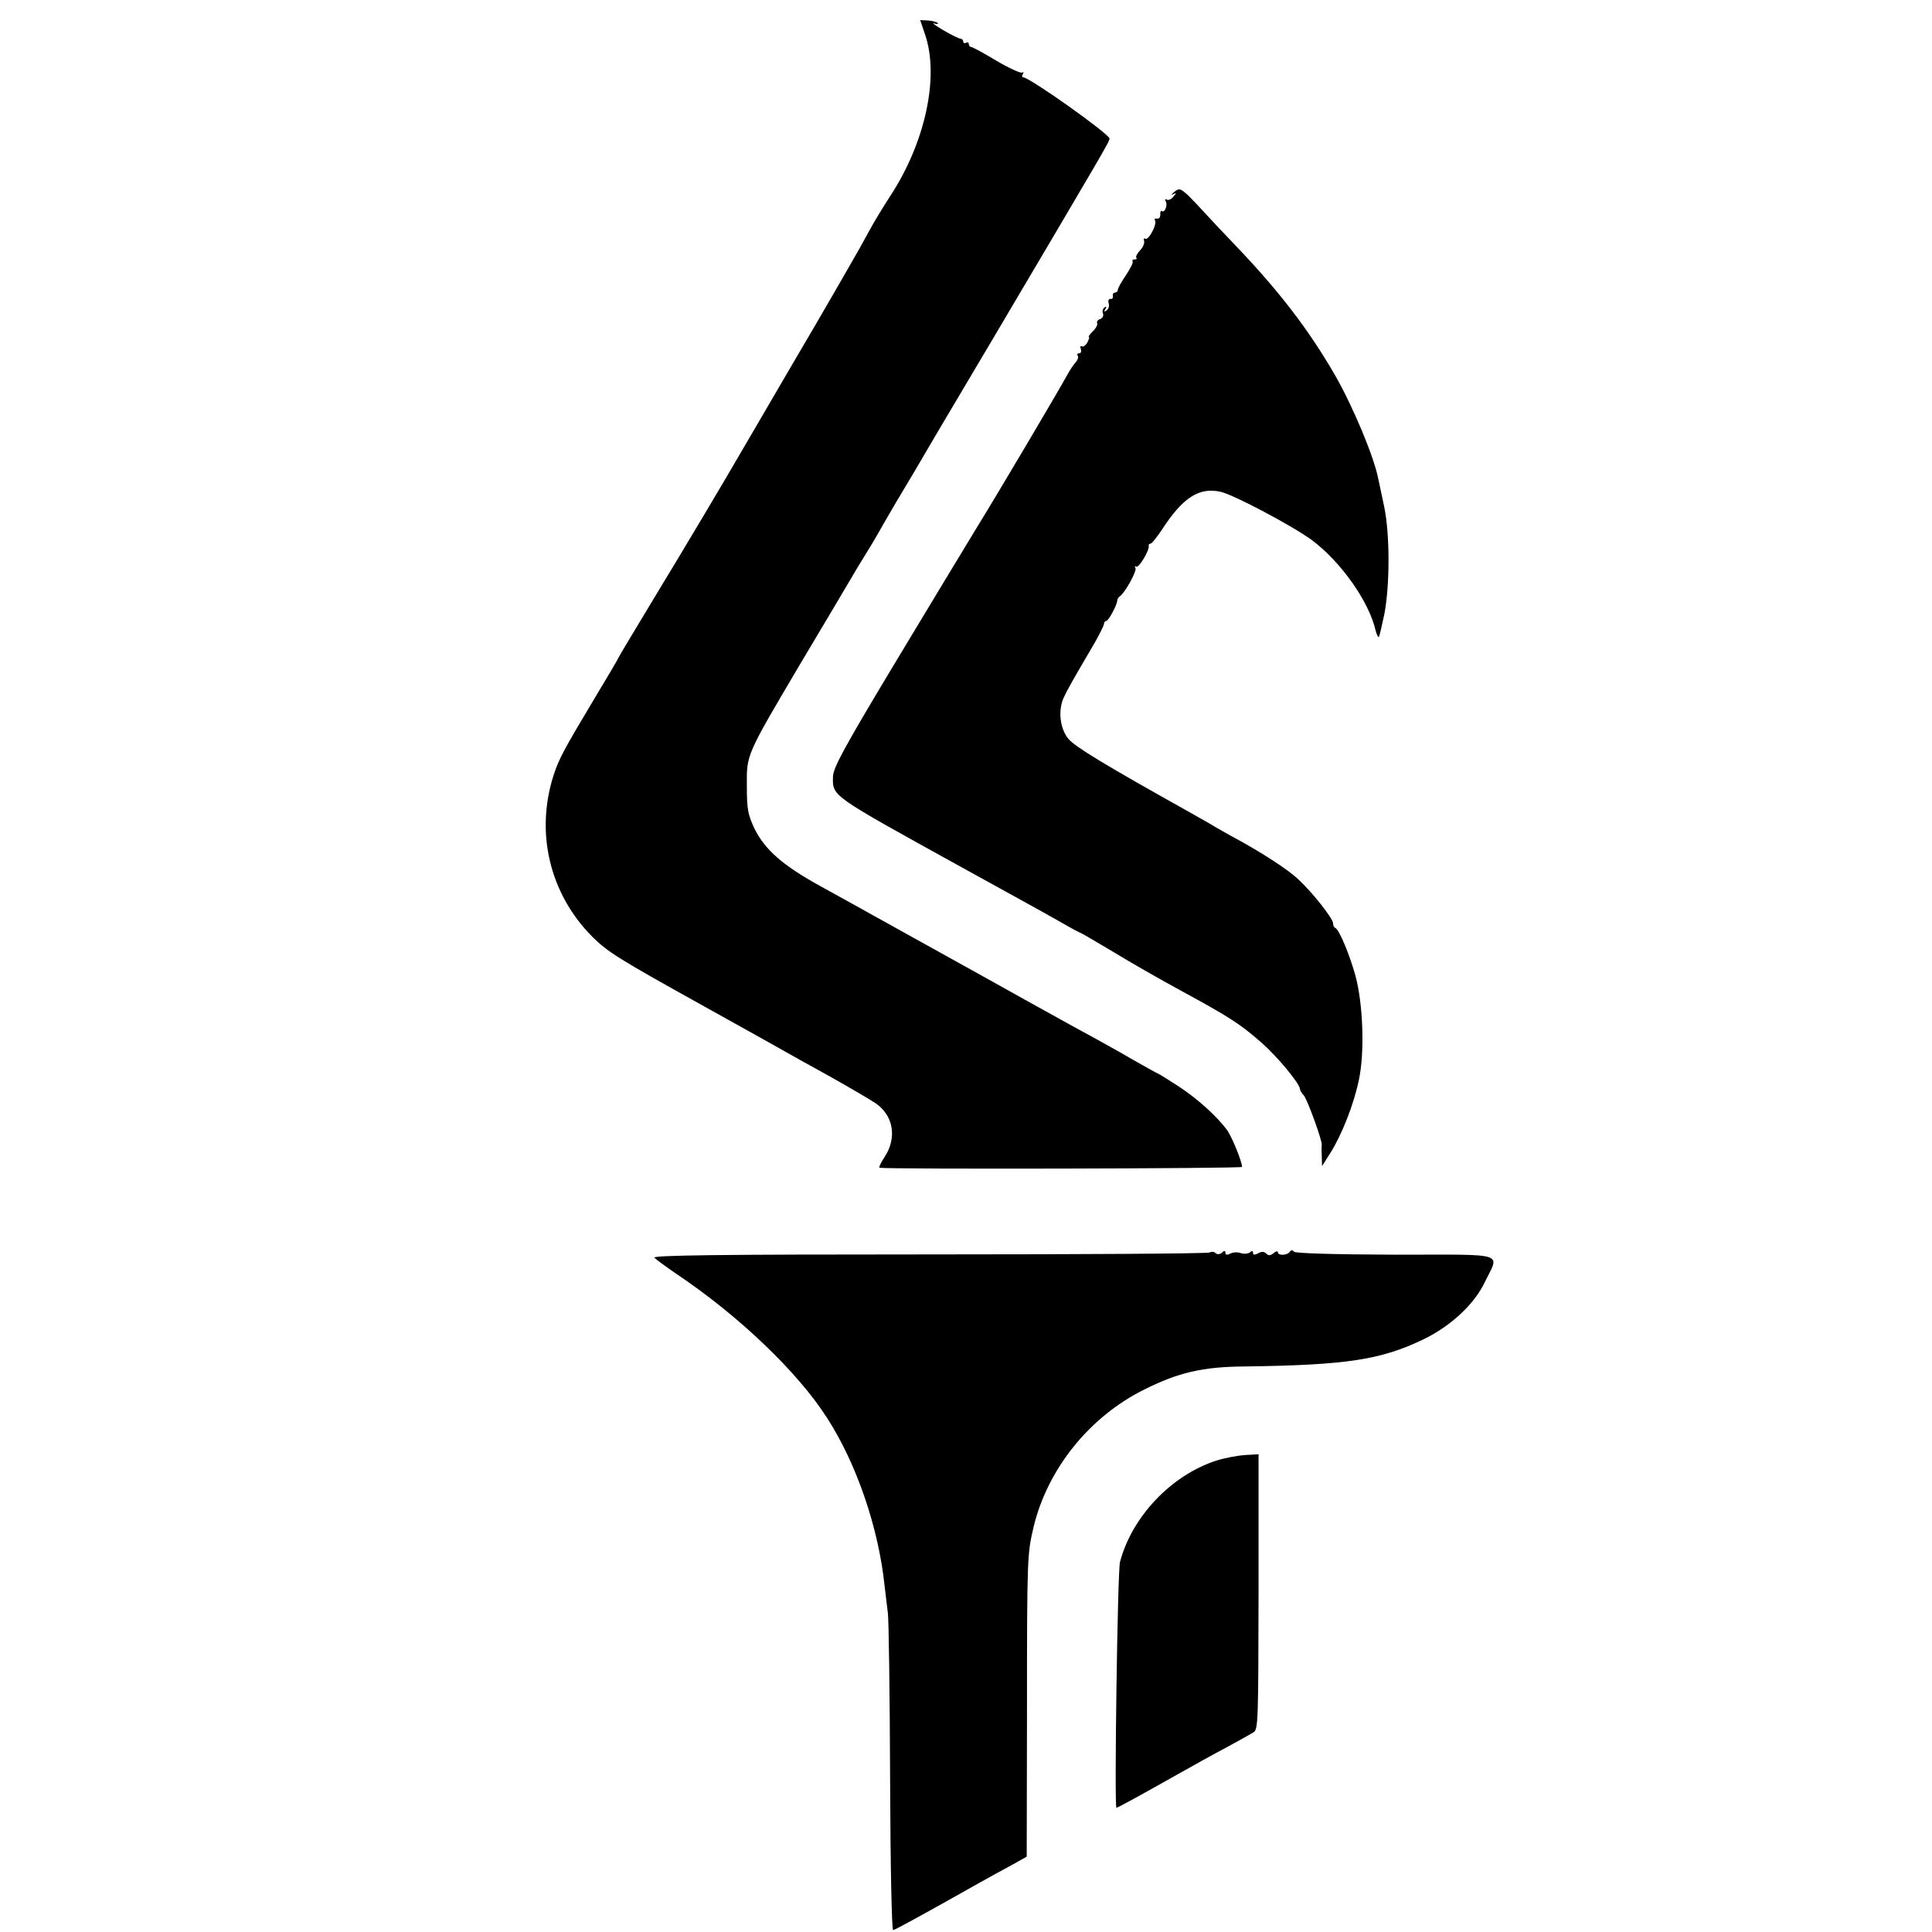 <svg version="1" xmlns="http://www.w3.org/2000/svg" width="933.333" height="933.333" viewBox="0 0 700 700"><path d="M335.2 12.6c5.2 15.3 0 39.2-12.7 58.5-2.4 3.7-5.9 9.4-7.6 12.6-1.7 3.2-4.8 8.7-6.9 12.3-2.1 3.6-4.8 8.3-6.1 10.6-1.3 2.3-9.1 15.7-17.4 29.8-8.2 14.1-15.4 26.4-16 27.4-4.4 7.7-20.8 35.3-31.1 52.2-6.8 11.3-12.7 21.1-13.1 21.9-.3.8-4.3 7.5-8.8 15-11.2 18.7-12.9 21.9-14.8 27.6-6.9 21-1.6 43.3 13.9 58.9 5.7 5.6 9.2 7.8 39.4 24.6 15.1 8.4 29.1 16.2 31 17.3 1.9 1.1 9.1 5.1 16 8.9 6.9 3.9 14.1 8.1 16.2 9.5 6.5 4.4 7.9 12.5 3.3 19.5-1.4 2.1-2.2 3.9-1.8 3.9 3.2.6 131.3.3 131.3-.3 0-2-3.5-10.5-5.3-13.2-3.7-5.1-10.9-11.6-18-16.2-3.7-2.4-6.9-4.4-7.1-4.4-.2 0-4.1-2.2-8.7-4.8-4.6-2.7-11.3-6.4-14.9-8.4-3.6-1.9-14.6-8-24.5-13.5s-20.2-11.3-23-12.8c-2.7-1.5-8.8-4.9-13.5-7.5-4.7-2.6-10.7-5.9-13.5-7.5-2.7-1.5-6.8-3.7-9-5-2.2-1.2-9-5-15.2-8.4-13.8-7.6-20.1-13.2-23.9-20.8-2.4-5.1-2.8-7-2.8-15.3-.1-11.7-.4-11 18.9-43.7 8.1-13.6 16.4-27.5 18.3-30.8 1.9-3.3 4.6-7.7 5.9-9.8 1.3-2.1 3.2-5.2 4.2-7 1-1.8 4-7 6.7-11.6 2.7-4.5 5.7-9.6 6.8-11.4 1-1.8 13.5-23 27.9-47.2 40.8-69 42.7-72.2 42.7-73.3 0-1.6-29-22.2-31.3-22.2-.4 0-.5-.5-.1-1.2.4-.6.3-.8-.3-.5-.5.3-4.7-1.6-9.3-4.3-4.6-2.8-8.7-5-9.2-5-.4 0-.8-.5-.8-1.1 0-.5-.4-.7-1-.4-.5.3-1 .1-1-.4 0-.6-.5-1.1-1-1.1-.6 0-3.4-1.4-6.3-3.1-2.9-1.7-4.3-2.8-3.2-2.4 1.1.3 1.6.3 1.2-.2-.5-.4-2.1-.8-3.6-.9l-2.7-.1 1.8 5.3z"/><path d="M425.4 69.6c-1 .8-1.2 1.2-.4.8 1.3-.7 1.3-.5.1.9-.7.9-1.8 1.4-2.4 1-.5-.3-.7-.1-.4.5.9 1.3-.2 4.4-1.3 3.7-.4-.3-.7.3-.6 1.3 0 .9-.5 1.6-1.2 1.4-.8-.1-1.1.2-.7.7.8 1.4-2.4 7.3-3.5 6.6-.6-.3-.7 0-.5.7.3.8-.3 2.3-1.4 3.5-1.1 1.1-1.7 2.4-1.4 2.7.4.3.1.6-.6.6s-1 .3-.7.8c.2.4-.9 2.6-2.5 5-1.6 2.3-2.9 4.7-2.9 5.2 0 .6-.5 1-1 1-.6 0-.9.6-.8 1.2.2.7-.2 1.2-.8 1.1-.7-.1-1 .6-.7 1.6.3 1-.1 2.2-.8 2.6-.8.6-1 .4-.4-.5.5-.8.4-1.1-.3-.6-.6.4-.9 1.3-.6 2.1.4.8-.1 1.8-1 2.1-.9.3-1.3 1-1.1 1.5.3.4-.3 1.7-1.5 2.9-1.1 1.1-1.8 2-1.5 2 .3 0 .1.9-.5 2s-1.5 1.8-2 1.5c-.6-.3-.7.1-.4.9.3.9.1 1.6-.6 1.6-.6 0-.9.4-.5.9.3.5 0 1.5-.7 2.3-.7.7-2.2 2.9-3.2 4.8-3.3 6-24.5 41.9-33.2 56-4.5 7.4-18 29.7-29.9 49.5-17.9 29.8-21.6 36.7-21.7 39.9-.1 7.2-1.2 6.4 46.2 32.6 21.9 12.1 26.6 14.6 36.3 20.1 3.8 2.2 7 3.9 7.2 3.9.2 0 5.5 3.1 11.7 6.8 6.2 3.8 17.4 10.2 24.8 14.2 17.8 9.7 21.3 12 29.1 18.8 5.8 5.1 13.9 14.9 13.9 16.8 0 .4.6 1.5 1.4 2.3 1.3 1.5 6.7 16.4 6.5 17.9-.1.4-.1 2.3 0 4.2l.1 3.5 3.1-4.9c4.1-6.5 8.4-17.5 10.2-26.1 2.2-9.9 1.6-27.7-1.2-38-2.2-7.9-5.9-16.7-7.3-17.3-.5-.2-.8-.9-.8-1.7 0-1.6-7.3-11-12.5-15.8-3.7-3.6-13.9-10.2-24.4-15.8-2.4-1.3-5.1-2.9-6-3.4-.9-.6-5.2-3-9.6-5.5-30.6-17.1-41.1-23.5-43.4-26.3-3-3.6-3.8-10.1-1.8-14.7 1.5-3.3 3-5.9 11.5-20.4 1.7-3.1 3.2-6 3.2-6.6 0-.5.4-1 .8-1 .8 0 3.9-5.7 4-7.4 0-.5.4-1.2.9-1.5 2-1.4 6.3-9.3 5.7-10.3-.4-.6-.3-.8.3-.5.9.6 4.9-6 4.5-7.6-.1-.4.2-.7.6-.7.5 0 2.3-2.3 4.2-5.1 7.5-11.6 13.5-15.5 21.3-13.7 4.6 1 25.9 12.3 32.9 17.4 10.4 7.7 20.8 22.2 23.2 32.8.4 1.5.9 2.6 1.2 2.4.2-.3 1.1-4.1 2-8.4 2-10.6 2-28.9-.1-38.9-.9-4.4-1.9-8.9-2.1-9.9-1.5-8-9.2-26.3-15.6-37.5-9.5-16.5-20.4-30.7-36.1-47.1-4.5-4.7-9.6-10.1-11.3-12-1.7-1.9-4.4-4.7-6-6.3-2.8-2.5-3.2-2.6-5-1.1zM438.3 453.8c-.6.4-46.3.7-101.6.7-76.5 0-100.3.3-99.6 1.2.6.6 4.2 3.3 8.2 6 22.6 15.2 43.8 35.5 54.4 52.1 10.7 16.6 18.6 39.8 20.8 60.7.4 3.3.9 7.8 1.2 10 .3 2.2.7 29 .8 59.5.1 31.6.6 55.4 1.1 55.3 1-.2 11.7-6.1 31.4-17.2 3-1.7 8.1-4.5 11.3-6.2l5.7-3.2.1-52.1c0-56.9.1-57.5 2.4-67.4 5.1-21.1 20.3-39.9 40-49.7 12.4-6.2 21.2-8.3 36.5-8.4 37.1-.5 49.3-2.4 64.9-9.9 9.8-4.8 18.2-12.6 22-20.5 5.4-11.2 8.9-10.1-32.4-10.1-22.8-.1-36.3-.5-36.7-1.1-.5-.7-1.1-.6-1.5.1-1 1.3-4.3 1.4-4.3.1 0-.5-.7-.4-1.5.3-1.2 1-1.9 1-2.7.2-.8-.8-1.7-.8-3-.1-1.3.7-1.8.6-1.8-.2s-.4-.8-1.2-.1c-.7.5-2.2.6-3.3.2-1.1-.4-2.8-.3-3.7.2-1.2.6-1.8.5-1.8-.3s-.4-.9-1.3 0c-.8.6-1.7.7-2.3.1-.5-.5-1.4-.6-2.1-.2z"/><path d="M440.7 529.2c-16.3 5.3-30.5 20.2-34.9 36.7-.9 2.9-2.1 89.1-1.3 89.1.4 0 9.4-4.9 20.7-11.3 6.2-3.5 14.8-8.3 19.2-10.6 4.3-2.3 8.7-4.8 9.7-5.4 1.8-1.1 1.8-3.6 1.9-51v-49.8l-5 .3c-2.8.2-7.5 1.1-10.3 2z"/></svg>